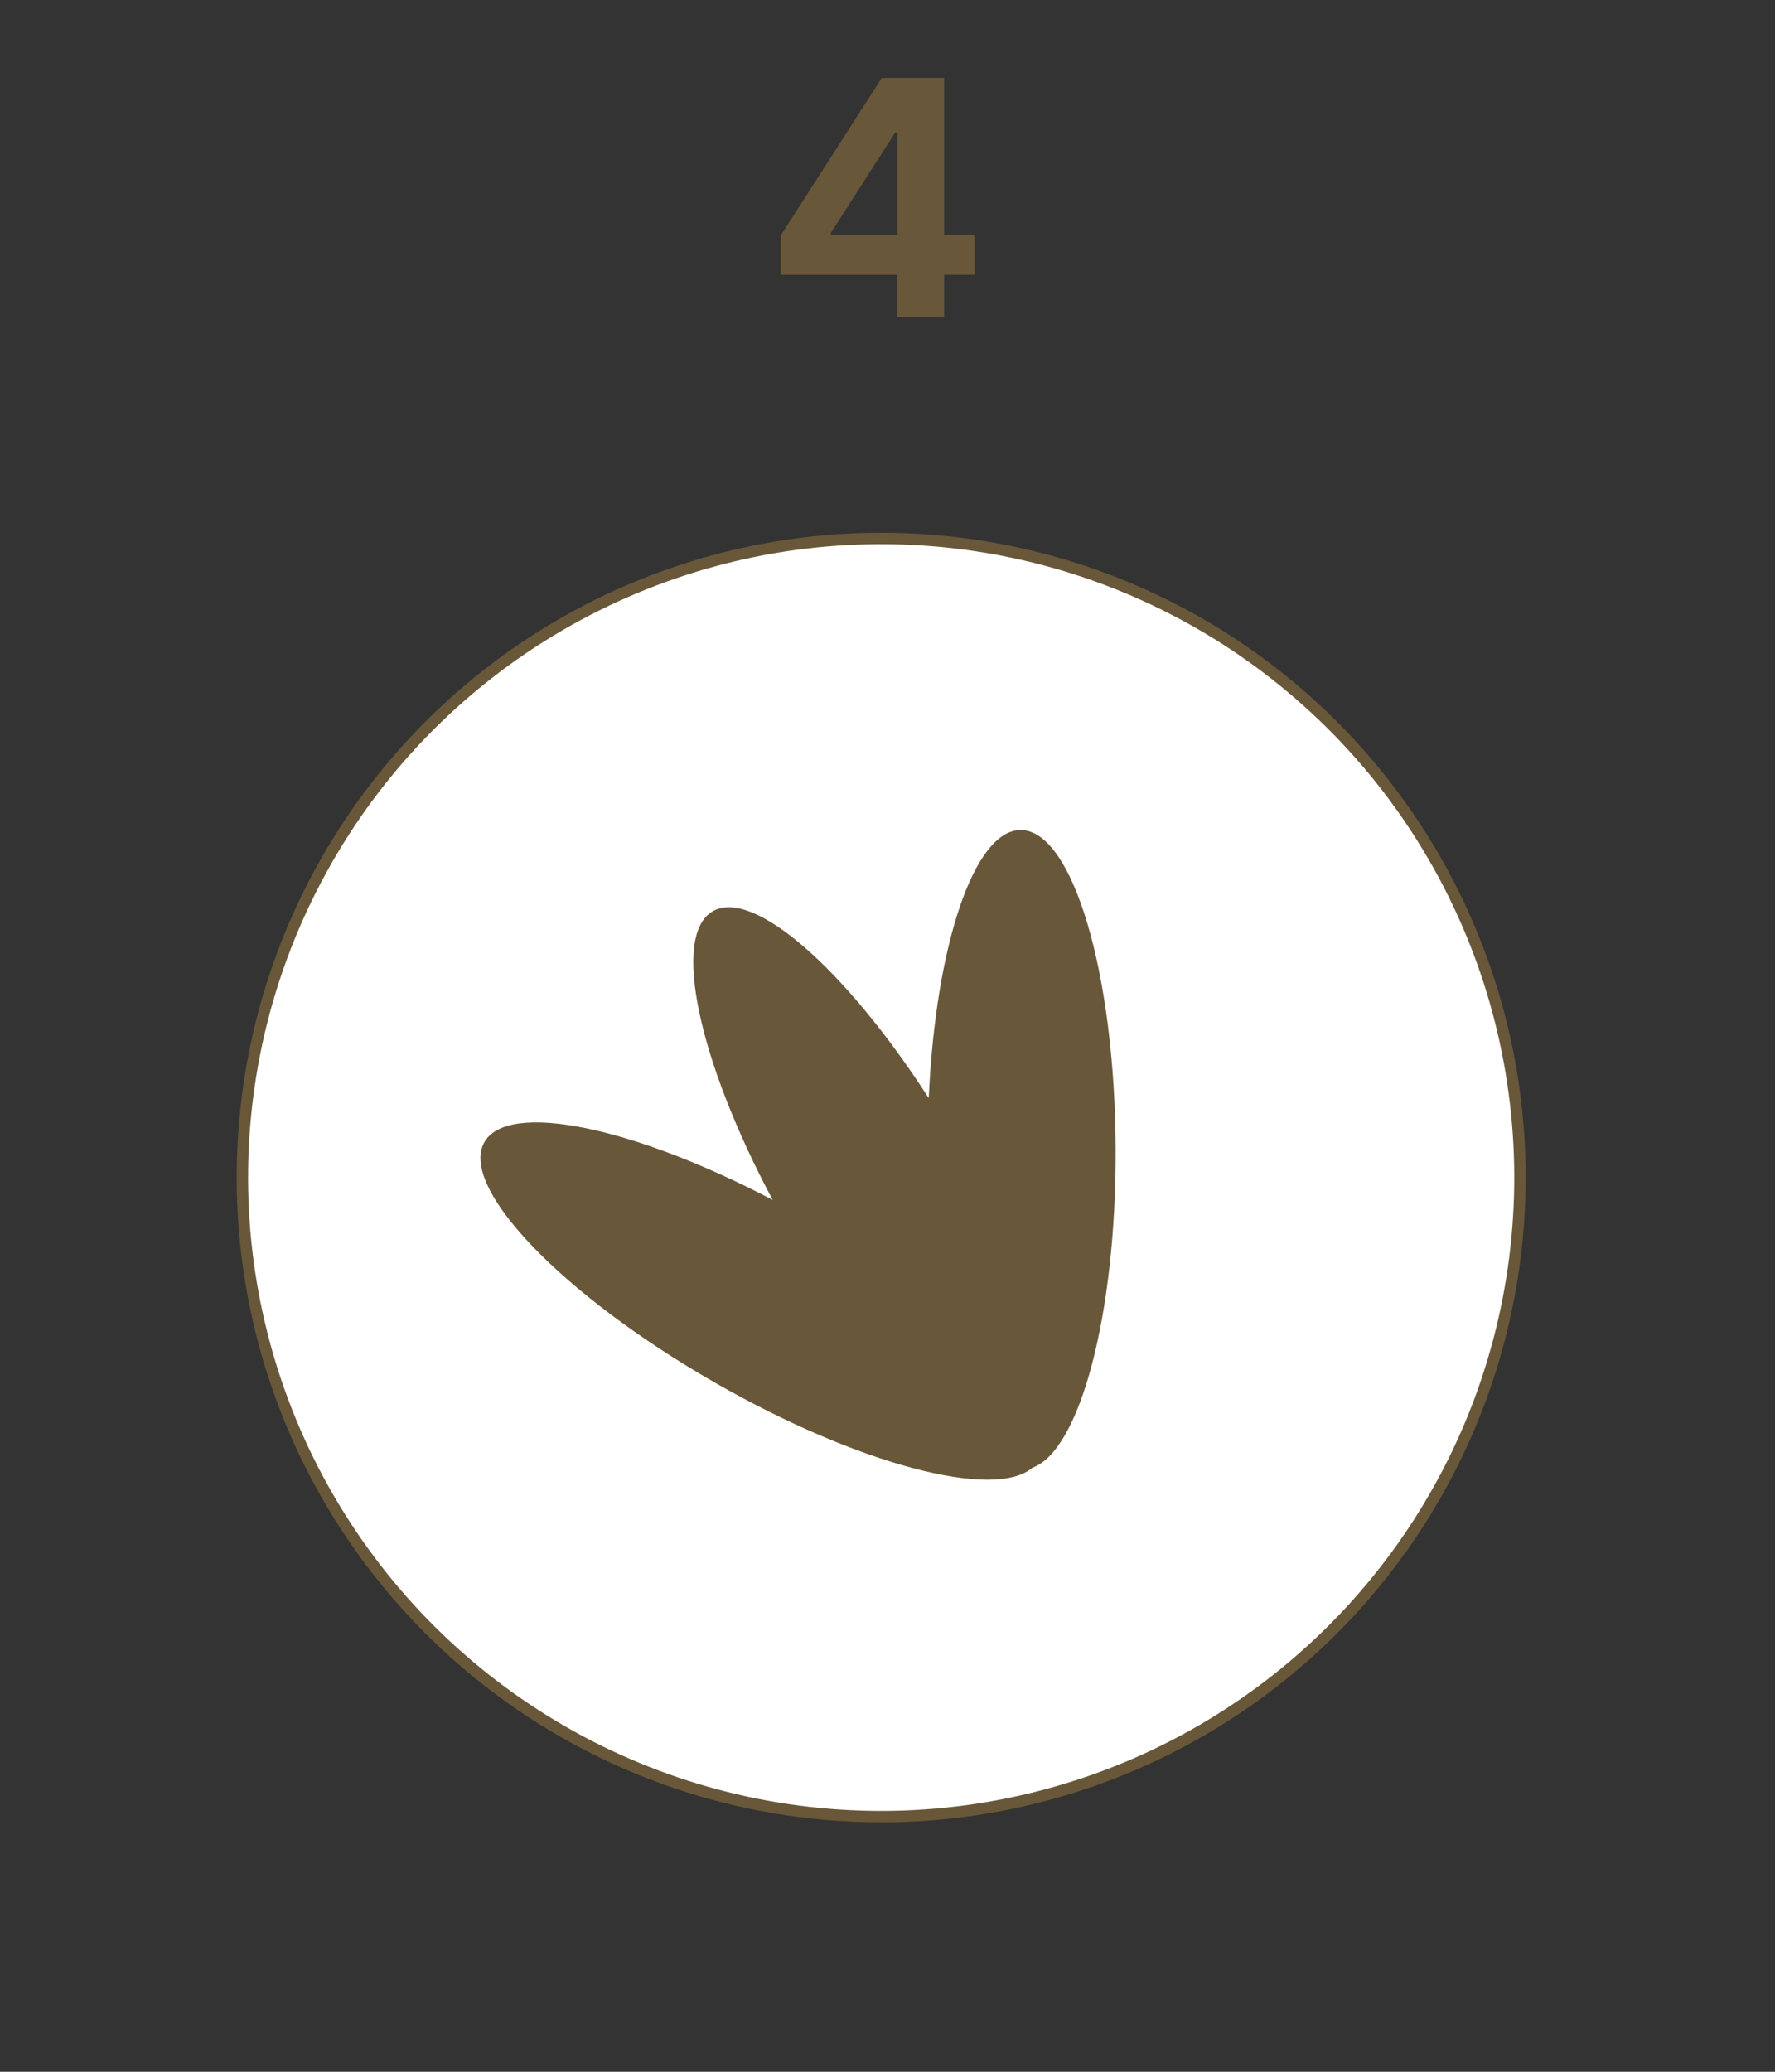 <svg width="84" height="98" viewBox="0 0 84 98" fill="none" xmlns="http://www.w3.org/2000/svg">
<rect x="0" y="0" width="84" height="98" fill="#333333" stroke="none"/>
<circle cx="41.701" cy="55.701" r="30.23" transform="rotate(-30.194 41.701 55.701)" fill="white" stroke="#695739" stroke-width="0.54"/>
<path d="M33.727 43.108C35.648 41.99 40.025 45.853 43.952 51.943C44.272 44.758 46.087 39.268 48.298 39.261C50.754 39.253 52.769 46.017 52.797 54.369C52.823 62.188 51.1 68.625 48.864 69.423C47.066 70.972 40.618 69.289 33.834 65.403C26.587 61.252 21.702 56.157 22.923 54.026C24.049 52.062 29.97 53.302 36.566 56.76C33.053 50.176 31.767 44.248 33.727 43.108Z" fill="#695739"/>
<path d="M36.945 11.141L41.727 3.688H44.68V11.109H46.117V13H44.68V15H42.445V13H36.945V11.141ZM42.477 11.109V6.266H42.367L39.32 11.016V11.109H42.477Z" fill="#695739"/>
</svg>
